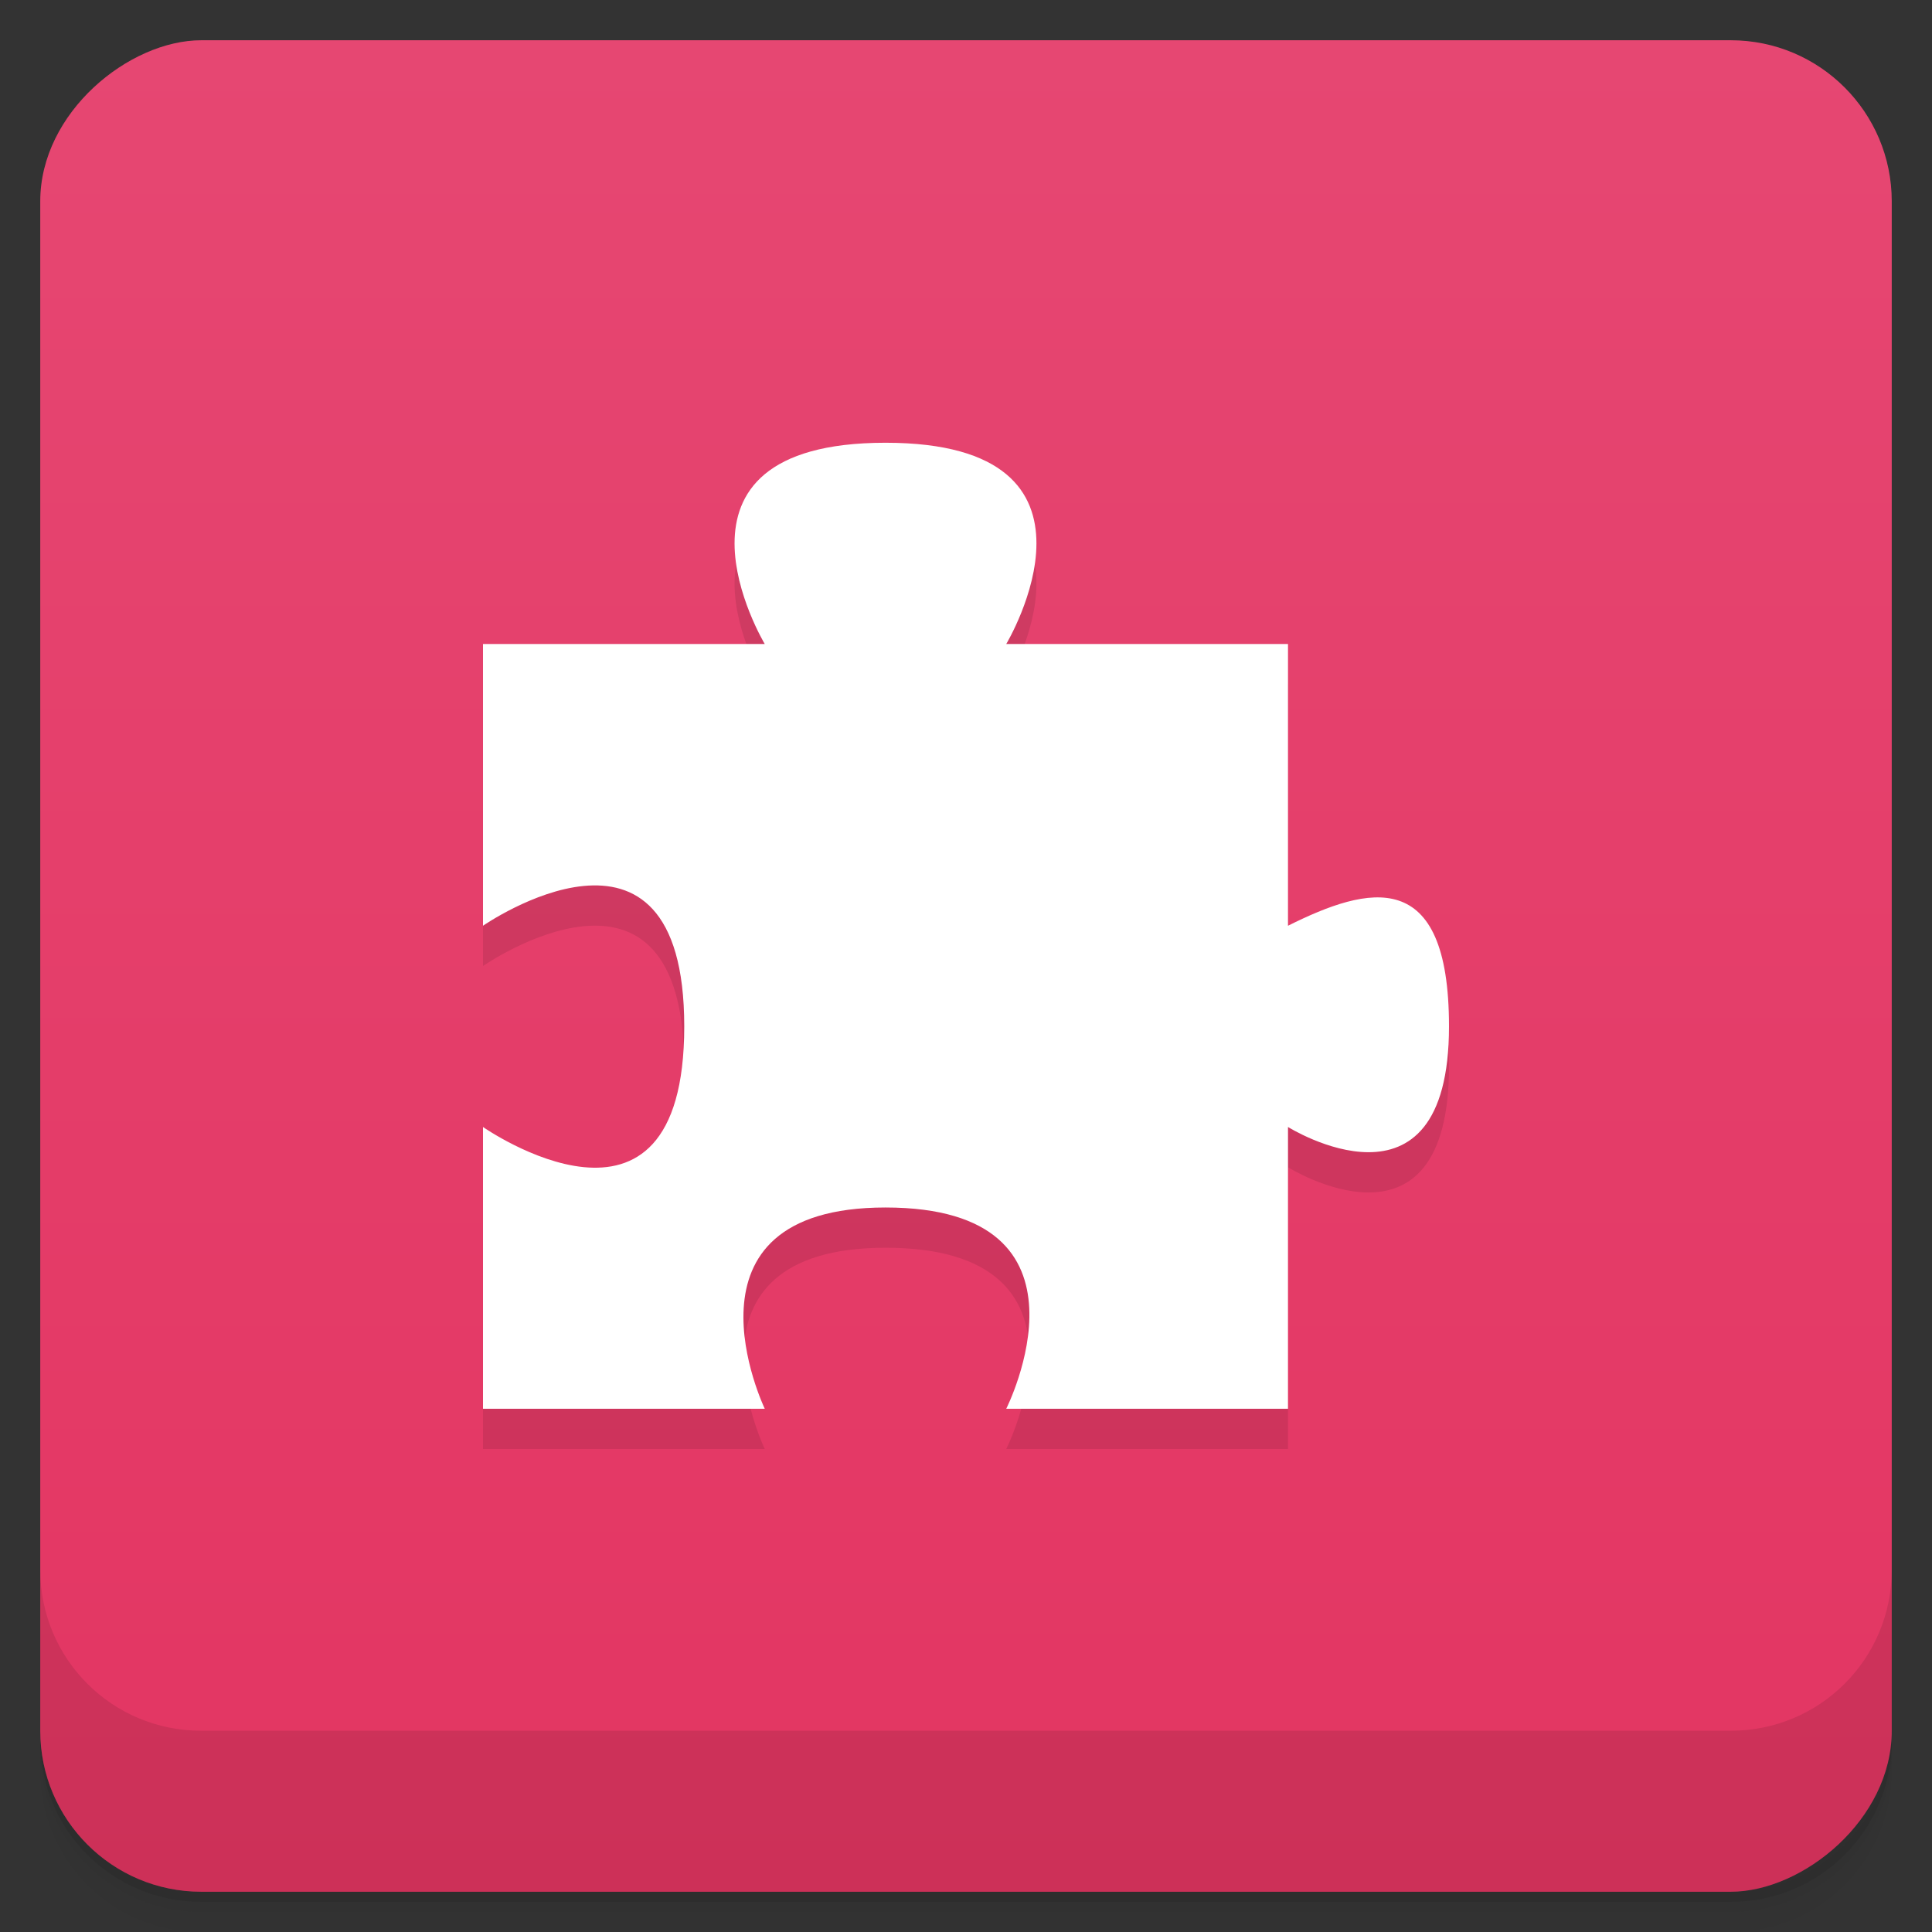 <svg style="" viewBox="0 0 48 48" xmlns="http://www.w3.org/2000/svg" xmlns:xlink="http://www.w3.org/1999/xlink">
 <rect x="0" y="0" width="48" height="48" fill="#333333" stroke="none"/>
 <defs style="">
  <linearGradient id="linearGradient3764" gradientTransform="translate(-48 .002)" gradientUnits="userSpaceOnUse" style="" x1="1" x2="47">
   <stop offset="0" style="stop-color:#e33562"/>
   <stop offset="1" style="stop-color:#e64772"/>
  </linearGradient>
 </defs>
 <path d="m 1 43 v .25 c 0 2.216 1.784 4 4 4 h 38 c 2.216 0 4 -1.784 4 -4 v -.25 c 0 2.216 -1.784 4 -4 4 h -38 c -2.216 0 -4 -1.784 -4 -4 z m 0 .5 v .5 c 0 2.216 1.784 4 4 4 h 38 c 2.216 0 4 -1.784 4 -4 v -.5 c 0 2.216 -1.784 4 -4 4 h -38 c -2.216 0 -4 -1.784 -4 -4 z" style="opacity:.02"/>
 <path d="m 1 43.25 v .25 c 0 2.216 1.784 4 4 4 h 38 c 2.216 0 4 -1.784 4 -4 v -.25 c 0 2.216 -1.784 4 -4 4 h -38 c -2.216 0 -4 -1.784 -4 -4 z" style="opacity:.05"/>
 <path d="m 1 43 v .25 c 0 2.216 1.784 4 4 4 h 38 c 2.216 0 4 -1.784 4 -4 v -.25 c 0 2.216 -1.784 4 -4 4 h -38 c -2.216 0 -4 -1.784 -4 -4 z" style="opacity:.1"/>
 <rect height="46" rx="4" style="fill:url(#linearGradient3764)" transform="rotate(-90)" width="46" x="-47" y="1"/>
 <path d="m 12 17 v 7 s 5 -3.469 5 2.5 c 0 5.992 -5 2.5 -5 2.5 v 7 h 7 s -2.395 -5 3 -5 c 5.523 0 3 5 3 5 h 7 v -7 s 4 2.504 4 -2.5 c 0 -4 -2 -3.5 -4 -2.5 v -7 h -7 s 3 -5 -3 -5 -3 5 -3 5" style="opacity:.1"/>
 <path d="m 12 16 v 7 s 5 -3.469 5 2.5 c 0 5.992 -5 2.5 -5 2.5 v 7 h 7 s -2.395 -5 3 -5 c 5.523 0 3 5 3 5 h 7 v -7 s 4 2.504 4 -2.5 c 0 -4 -2 -3.5 -4 -2.5 v -7 h -7 s 3 -5 -3 -5 -3 5 -3 5" style="fill:#fff"/>
 <path d="m 1 39 v 4 c 0 2.216 1.784 4 4 4 h 38 c 2.216 0 4 -1.784 4 -4 v -4 c 0 2.216 -1.784 4 -4 4 h -38 c -2.216 0 -4 -1.784 -4 -4 z" style="opacity:.1"/>
</svg>
